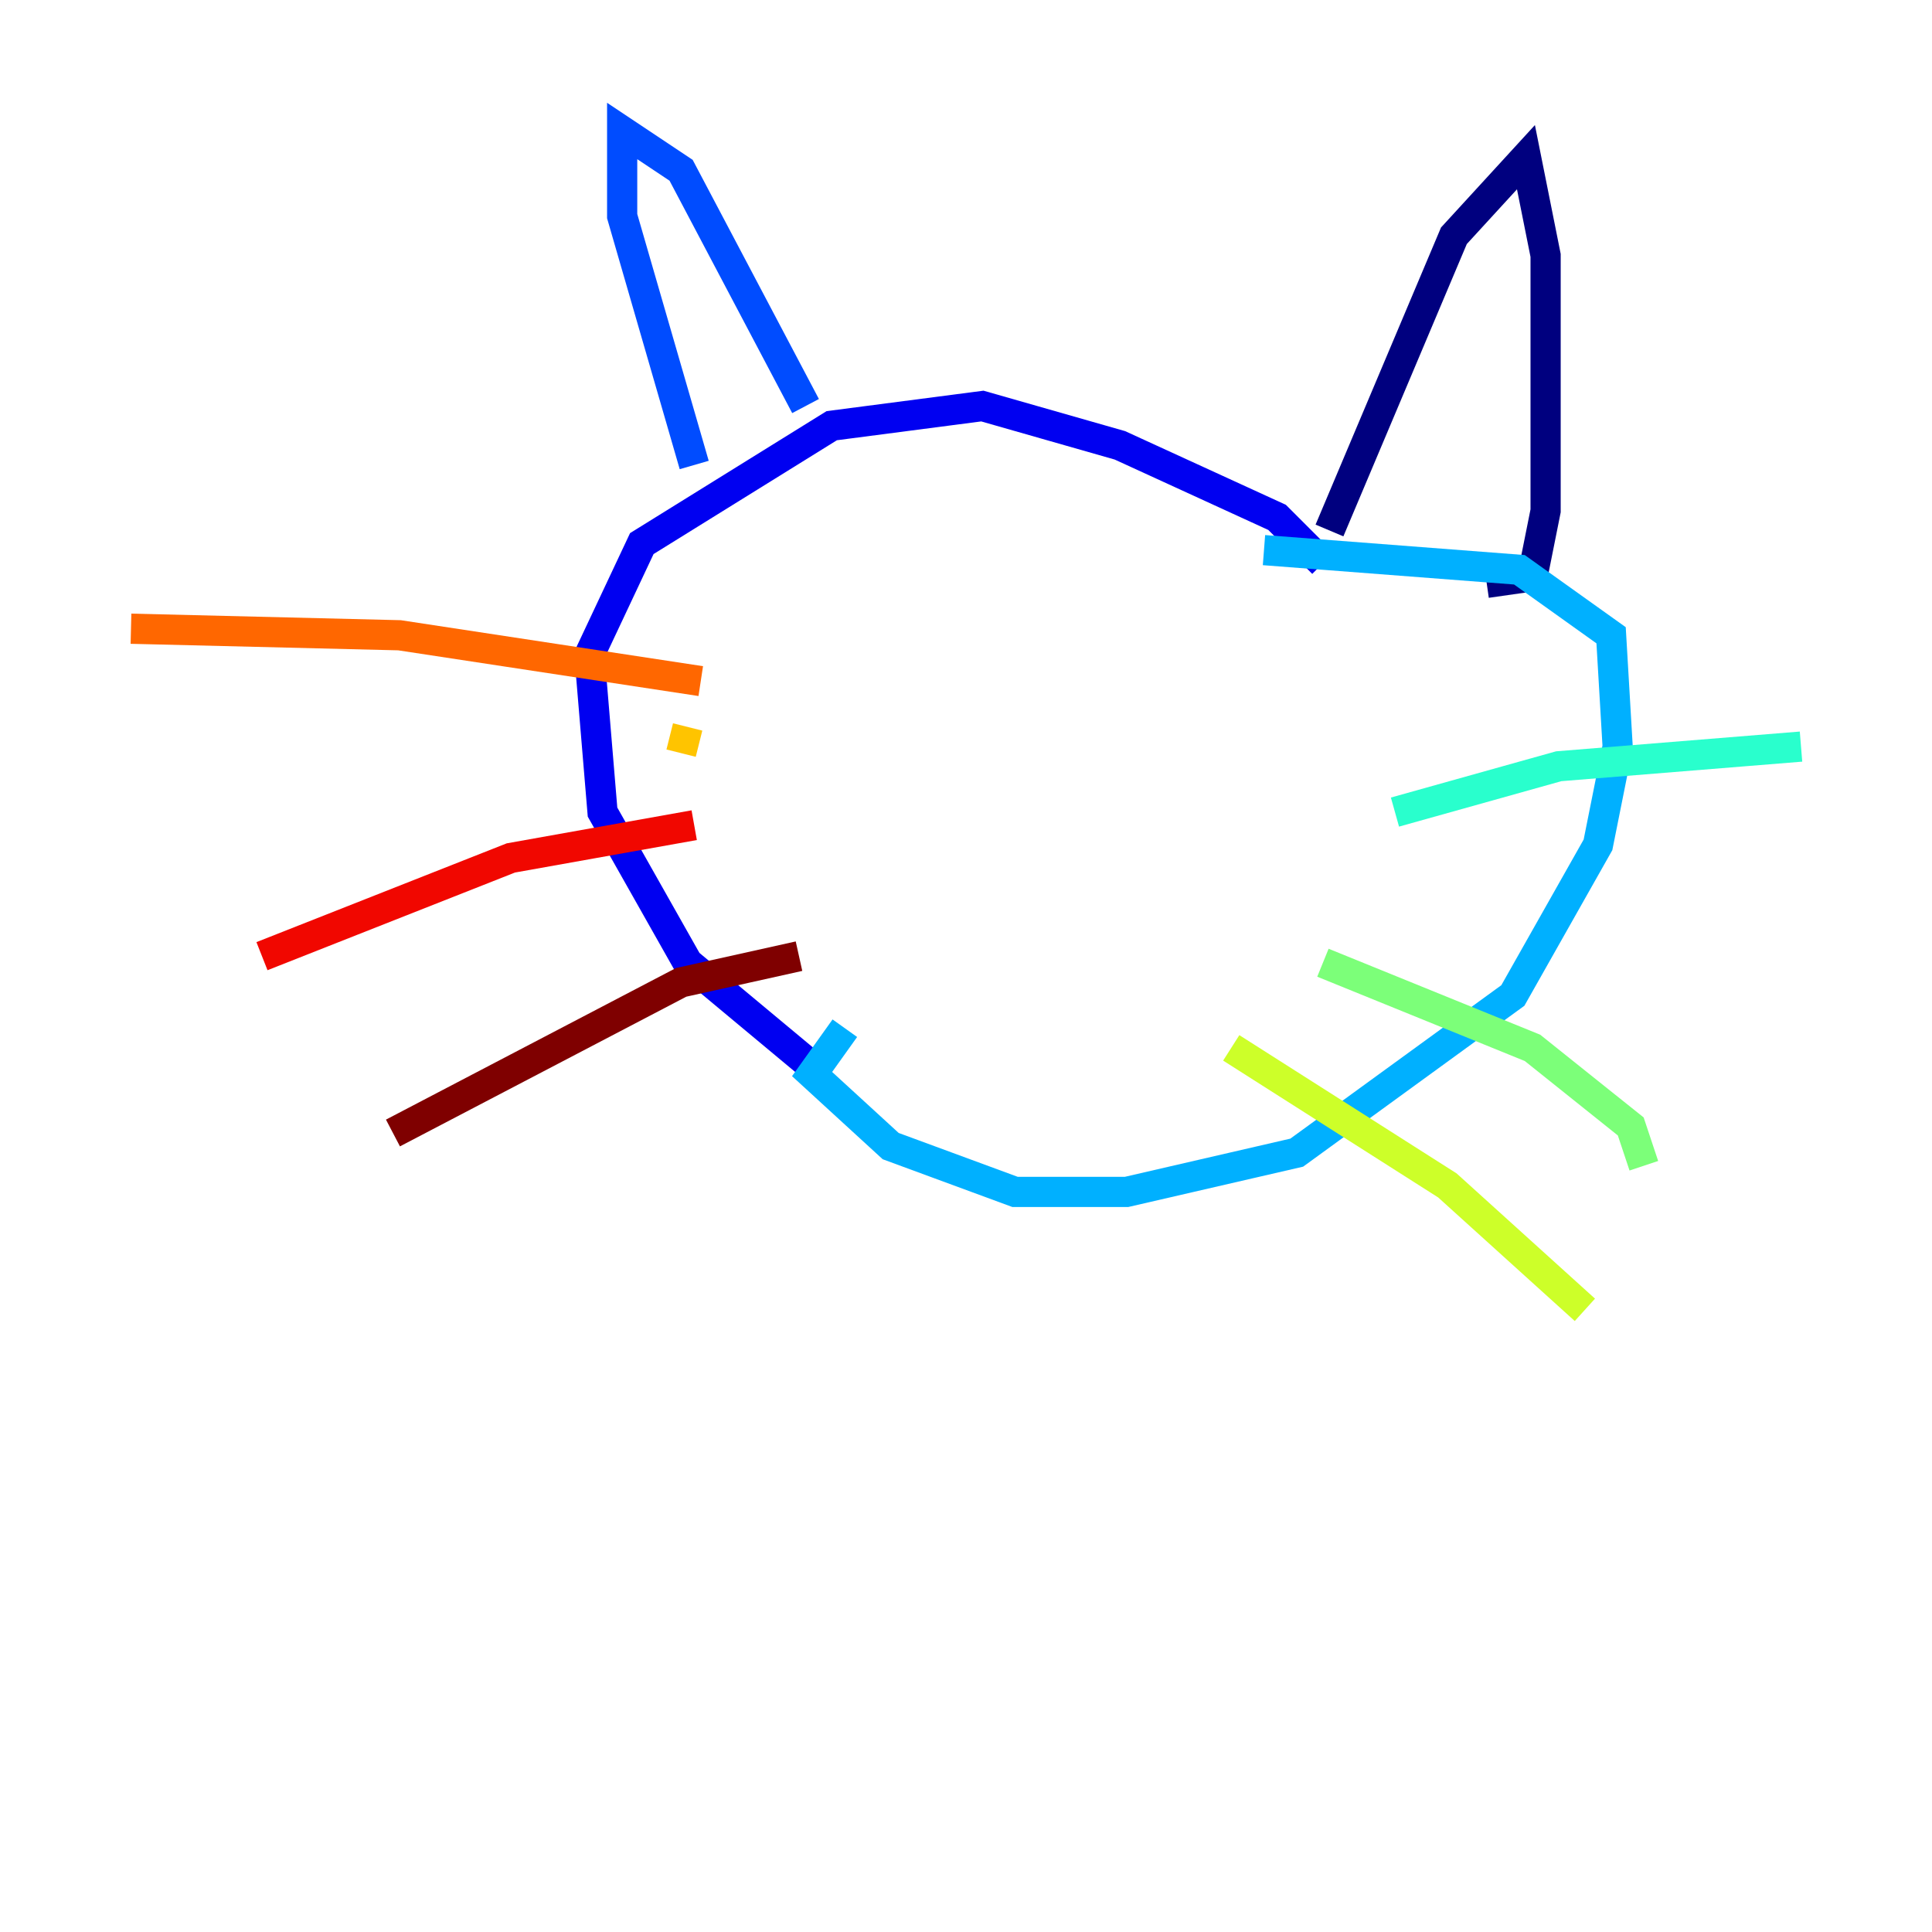<?xml version="1.0" encoding="utf-8" ?>
<svg baseProfile="tiny" height="128" version="1.2" viewBox="0,0,128,128" width="128" xmlns="http://www.w3.org/2000/svg" xmlns:ev="http://www.w3.org/2001/xml-events" xmlns:xlink="http://www.w3.org/1999/xlink"><defs /><polyline fill="none" points="88.081,35.146 96.325,15.62 101.098,10.414 102.4,16.922 102.4,33.844 101.532,38.183 98.495,38.617" stroke="#00007f" stroke-width="2" /><polyline fill="none" points="87.647,37.315 84.61,34.278 74.197,29.505 65.085,26.902 55.105,28.203 42.522,36.014 39.051,43.39 39.919,53.803 45.559,63.783 53.37,70.291" stroke="#0000f1" stroke-width="2" /><polyline fill="none" points="53.37,26.902 45.125,11.281 41.22,8.678 41.22,14.319 45.993,30.807" stroke="#004cff" stroke-width="2" /><polyline fill="none" points="83.742,36.447 100.664,37.749 106.739,42.088 107.173,49.464 105.871,55.973 100.231,65.953 85.912,76.366 74.63,78.969 67.254,78.969 59.01,75.932 53.803,71.159 55.973,68.122" stroke="#00b0ff" stroke-width="2" /><polyline fill="none" points="92.42,53.803 103.268,50.766 119.322,49.464" stroke="#29ffcd" stroke-width="2" /><polyline fill="none" points="87.647,63.783 101.532,69.424 108.041,74.63 108.909,77.234" stroke="#7cff79" stroke-width="2" /><polyline fill="none" points="81.573,69.424 95.891,78.536 105.003,86.78" stroke="#cdff29" stroke-width="2" /><polyline fill="none" points="45.125,49.898 45.559,48.163" stroke="#ffc400" stroke-width="2" /><polyline fill="none" points="46.427,45.125 26.468,42.088 8.678,41.654" stroke="#ff6700" stroke-width="2" /><polyline fill="none" points="45.993,54.671 33.844,56.841 17.356,63.349" stroke="#f10700" stroke-width="2" /><polyline fill="none" points="52.936,63.349 45.125,65.085 26.034,75.064" stroke="#7f0000" stroke-width="2" /></svg>